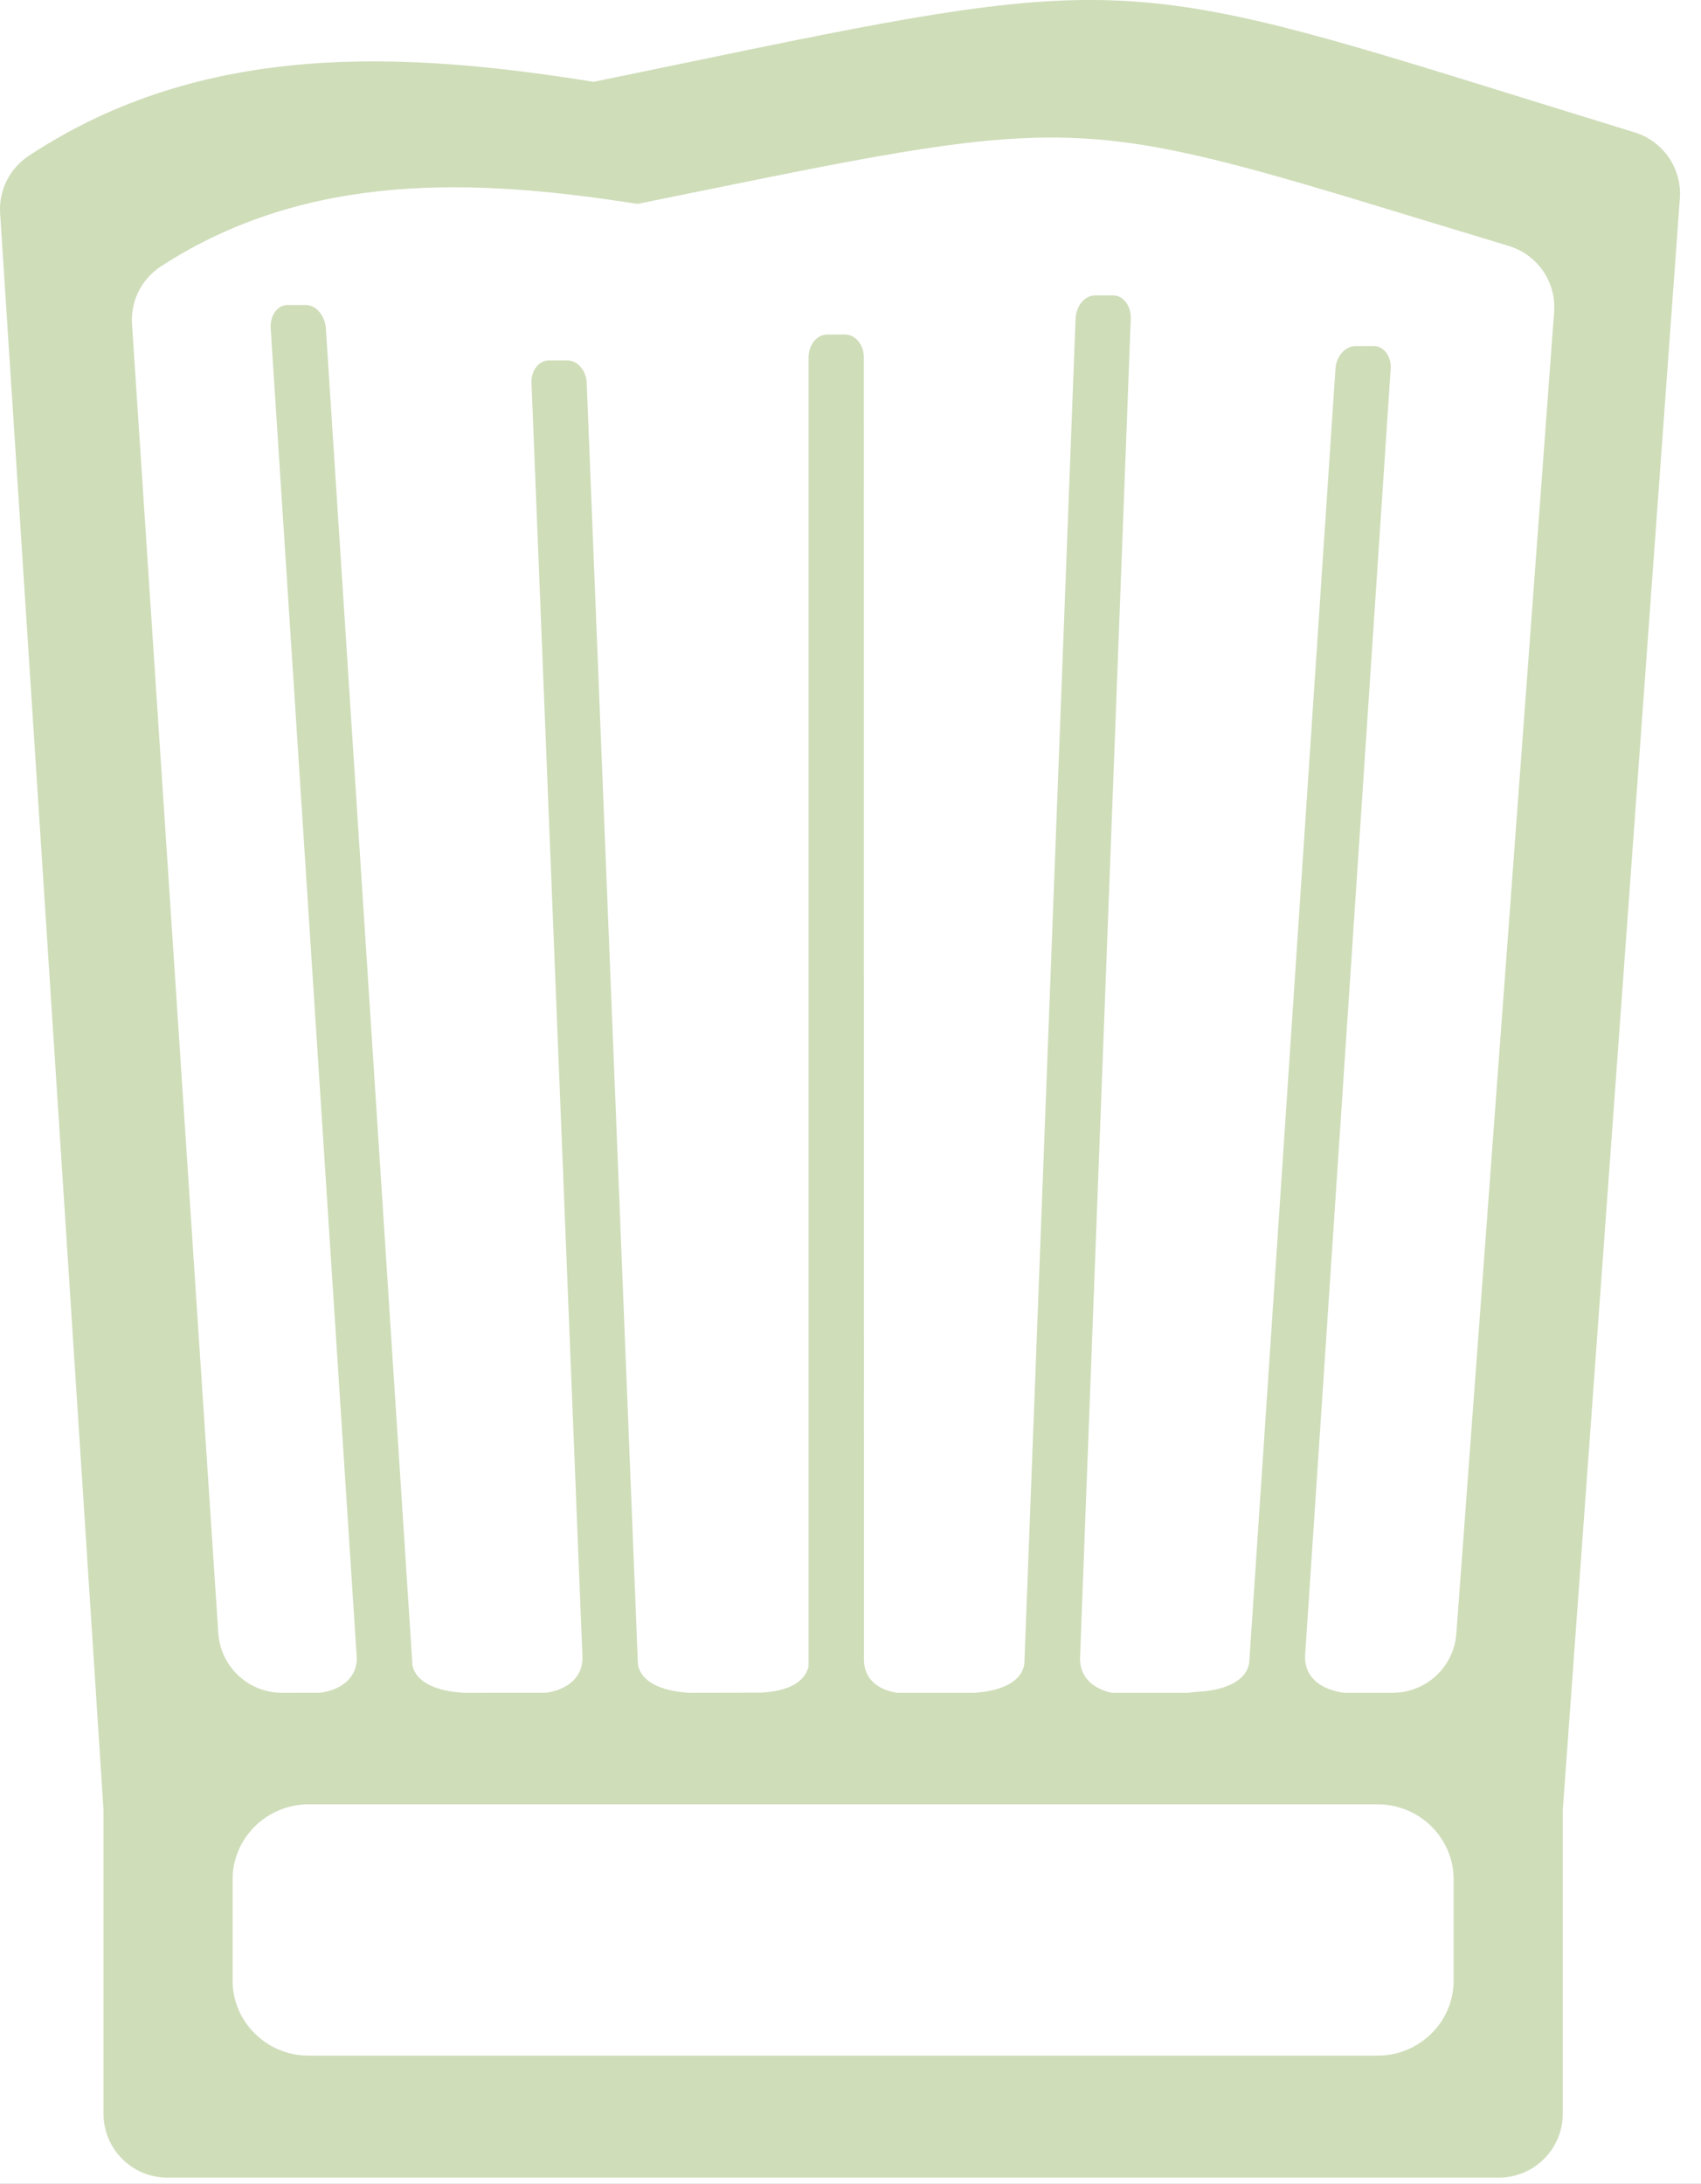 <?xml version="1.0" encoding="UTF-8" standalone="no"?>
<svg width="81px" height="104px" viewBox="0 0 81 104" version="1.1" xmlns="http://www.w3.org/2000/svg" xmlns:xlink="http://www.w3.org/1999/xlink">
    <rect x="0" y="0" width="81" height="104" fill="#333333" stroke="none"/>
    <!-- Generator: Sketch 3.7.2 (28276) - http://www.bohemiancoding.com/sketch -->
    <title>Slice 1</title>
    <desc>Created with Sketch.</desc>
    <defs></defs>
    <g id="Page-1" stroke="none" stroke-width="1" fill="none" fill-rule="evenodd">
        <g id="Pod-v1-Terminating" transform="translate(-60, -27)">
            <circle id="Oval-1" stroke-opacity="0.35" stroke="#769F38" stroke-width="5" fill="#FFFFFF" cx="100" cy="100" r="100"></circle>
            <path d="M137.852,33.309 L132.385,31.618 C113.508,25.747 113.131,25.734 92.082,30.109 L88.269,30.897 C79.185,29.437 69.675,28.933 61.367,34.423 C60.455,35.025 59.935,36.069 60.006,37.16 L64.929,113.192 L64.929,127.658 C64.929,129.341 66.291,130.7 67.973,130.7 L131.371,130.7 C133.053,130.7 134.417,129.341 134.417,127.658 L134.417,113.203 L139.993,36.442 C140.095,35.028 139.204,33.73 137.852,33.309 L137.852,33.309 Z M129.22,121.325 C129.22,123.288 127.595,124.891 125.606,124.891 L74.689,124.891 C72.704,124.891 71.077,123.288 71.077,121.325 L71.077,116.49 C71.077,114.528 72.704,112.924 74.689,112.924 L125.606,112.924 C127.595,112.924 129.22,114.528 129.22,116.49 L129.22,121.325 L129.22,121.325 Z M129.35,104.794 C129.232,106.386 127.909,107.613 126.314,107.613 L124.003,107.613 C122.993,107.476 122.074,106.938 122.151,105.783 L126.223,44.561 C126.261,43.965 125.897,43.48 125.412,43.48 L124.541,43.48 C124.061,43.48 123.629,43.965 123.594,44.561 L119.489,106.152 C119.389,106.995 118.44,107.486 117.054,107.562 C116.88,107.573 116.728,107.588 116.599,107.613 L112.941,107.613 C112.122,107.439 111.36,106.903 111.434,105.853 L113.845,42.189 C113.871,41.57 113.494,41.068 113.01,41.068 L112.141,41.068 C111.654,41.068 111.24,41.57 111.217,42.189 L108.779,106.228 C108.671,107.052 107.743,107.53 106.393,107.613 L102.724,107.613 C101.855,107.483 101.121,106.99 101.14,105.979 L101.135,44.02 C101.135,43.421 100.737,42.932 100.252,42.932 L99.387,42.932 C98.9,42.932 98.504,43.421 98.504,44.02 L98.504,106.364 C98.326,107.06 97.619,107.544 96.187,107.606 C96.134,107.606 92.835,107.613 92.835,107.613 C91.448,107.536 90.509,107.068 90.377,106.259 L87.938,45.228 C87.913,44.641 87.497,44.161 87.014,44.161 L86.146,44.161 C85.663,44.161 85.286,44.641 85.309,45.228 L87.738,105.963 C87.723,107.007 86.849,107.502 85.989,107.61 C85.984,107.612 82.09,107.613 82.09,107.613 C80.735,107.538 79.806,107.088 79.641,106.313 L75.517,42.638 C75.478,42.028 75.048,41.525 74.564,41.525 L73.697,41.525 C73.212,41.525 72.849,42.028 72.89,42.638 L76.993,106.01 C76.956,107.025 76.092,107.502 75.245,107.61 C75.239,107.612 73.434,107.613 73.434,107.613 C71.83,107.613 70.5,106.371 70.395,104.77 L66.286,42.436 C66.212,41.336 66.743,40.282 67.668,39.682 C74.705,35.116 82.71,35.51 90.354,36.71 L93.453,36.08 C110.957,32.511 111.588,32.534 127.295,37.33 L131.848,38.713 C133.214,39.126 134.113,40.433 134.006,41.853 L129.35,104.794 Z" id="03_ck_bildmarke_weiss_schutzraum" fill-opacity="0.35" fill="#769F38"></path>
        </g>
    </g>
</svg>